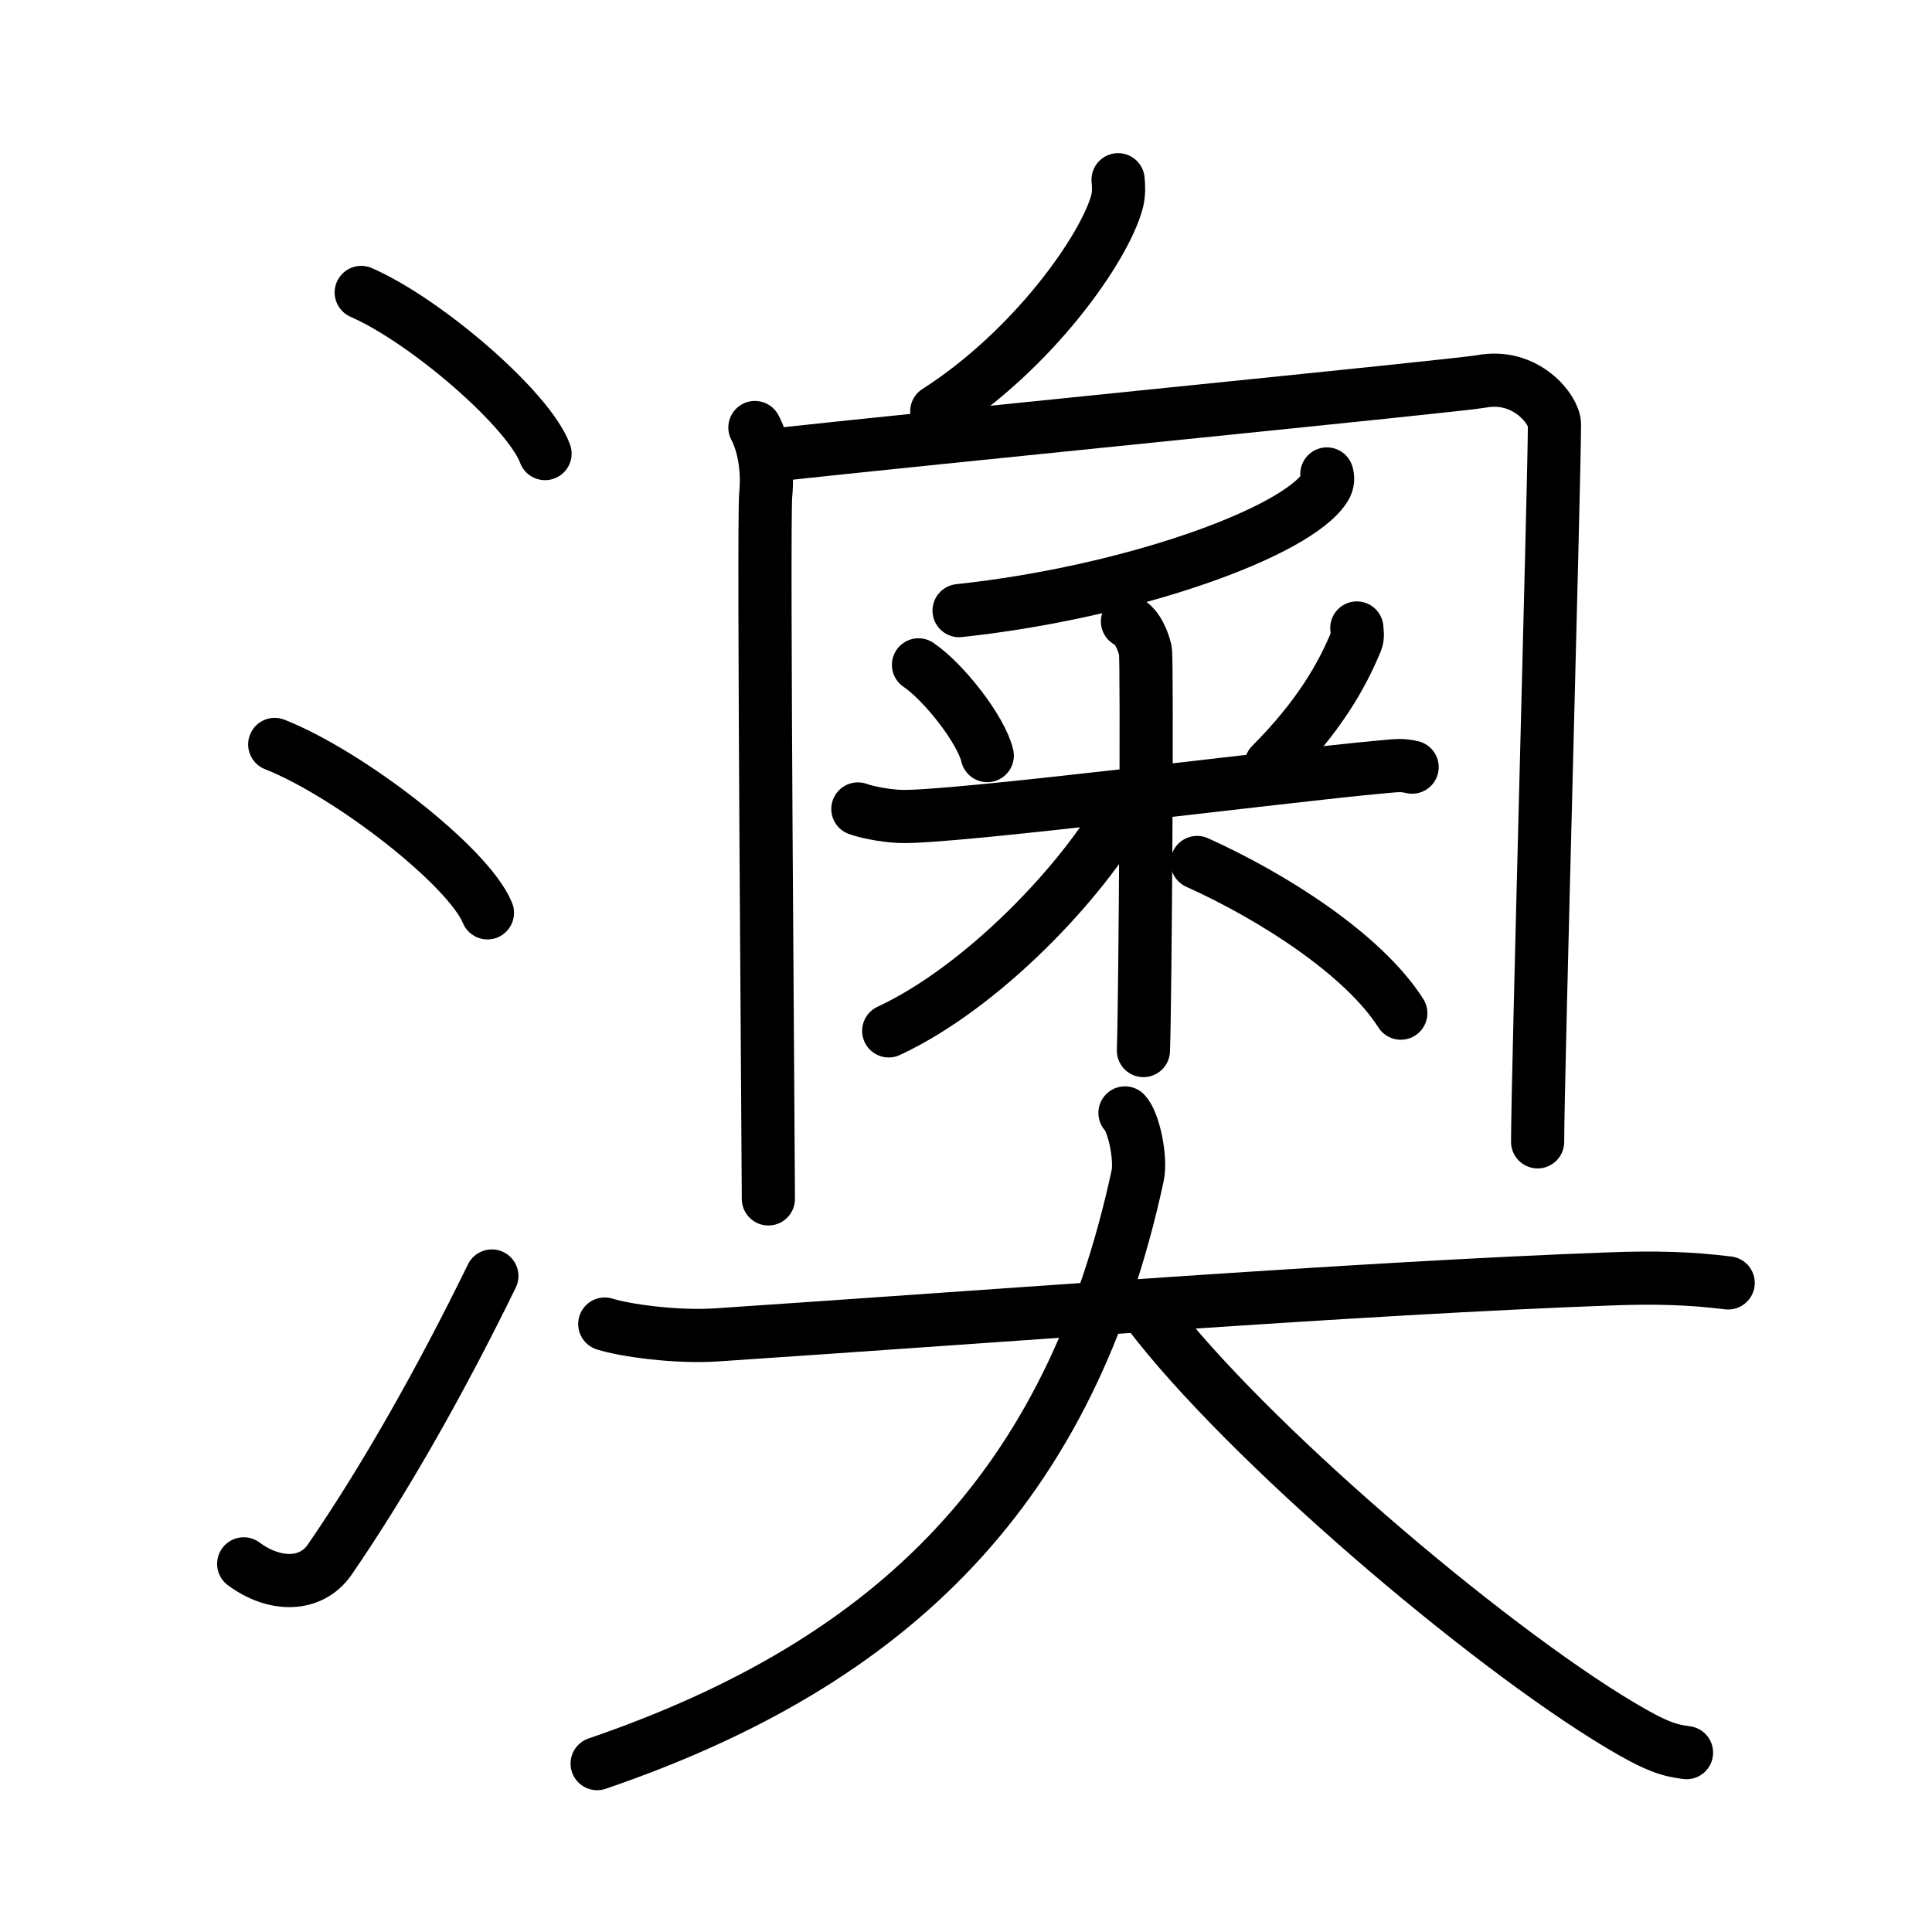 <svg xmlns="http://www.w3.org/2000/svg" width="109" height="109" viewBox="0 0 109 109" style="fill:none;stroke:currentColor;stroke-width:3;stroke-linecap:round;stroke-linejoin:round;">
<path id="kvg:06fb3-s1" d="M20.38,16.5c3.66,1.6,9.45,6.6,10.37,9.09"/>
<path id="kvg:06fb3-s2" d="M15.5,42c4.24,1.68,10.94,6.89,12,9.5"/>
<path id="kvg:06fb3-s3" d="M13.75,88.23c1.71,1.27,3.78,1.32,4.86-0.25c3.14-4.57,6.29-10.16,9.14-15.99"/>
<path id="kvg:06fb3-s4" d="M63.08,10.14c0.03,0.31,0.06,0.79-0.06,1.24c-0.7,2.61-4.7,8.33-10.17,11.83"/>
<path id="kvg:06fb3-s5" d="M42.59,24.12c0.46,0.86,0.76,2.25,0.61,3.8c-0.15,1.56,0.15,37.13,0.15,39.72"/>
<path id="kvg:06fb3-s6" d="M43.18,25.72c8.81-0.97,39.2-3.97,40.39-4.2c2.54-0.48,4.13,1.62,4.13,2.42c0,3.06-0.95,36.8-0.95,40.48"/>
<path id="kvg:06fb3-s7" d="M74.86,26.74c0.06,0.19,0.08,0.47-0.11,0.77c-1.61,2.53-10.95,5.9-20.64,6.94"/>
<path id="kvg:06fb3-s8" d="M51.82,37.51c1.41,0.95,3.53,3.64,3.88,5.12"/>
<path id="kvg:06fb3-s9" d="M76.55,35.43c0.01,0.18,0.07,0.48-0.03,0.73c-0.81,1.97-2.12,4.28-4.81,6.98"/>
<path id="kvg:06fb3-s10" d="M48.4,45.64c0.37,0.14,1.36,0.37,2.34,0.42c2.71,0.14,21.84-2.31,27.08-2.78c0.99-0.09,1.24-0.14,1.85,0"/>
<path id="kvg:06fb3-s11" d="M63.61,35.06c0.56,0.25,0.9,1.14,1.01,1.64c0.11,0.51,0,19.41-0.11,22.57"/>
<path id="kvg:06fb3-s12" d="M63.45,45.49c-2.34,4.25-8.04,10.22-13.31,12.67"/>
<path id="kvg:06fb3-s13" d="M67.54,48.66c4.28,1.93,9.38,5.19,11.49,8.5"/>
<path id="kvg:06fb3-s14" d="M34.12,74.7c1.09,0.35,4.01,0.77,6.34,0.61c15.72-1.05,36.36-2.65,50.47-3.16c2.43-0.09,4.38-0.04,6.57,0.23"/>
<path id="kvg:06fb3-s15" d="M63.47,62.79c0.48,0.48,0.93,2.54,0.71,3.56C60.4,83.86,50.5,93.75,33.69,99.5"/>
<path id="kvg:06fb3-s16" d="M64.78,74.03c5.47,7.22,18.97,18.72,26.61,23.29c2.09,1.25,2.81,1.44,3.76,1.56"/>
</svg>
